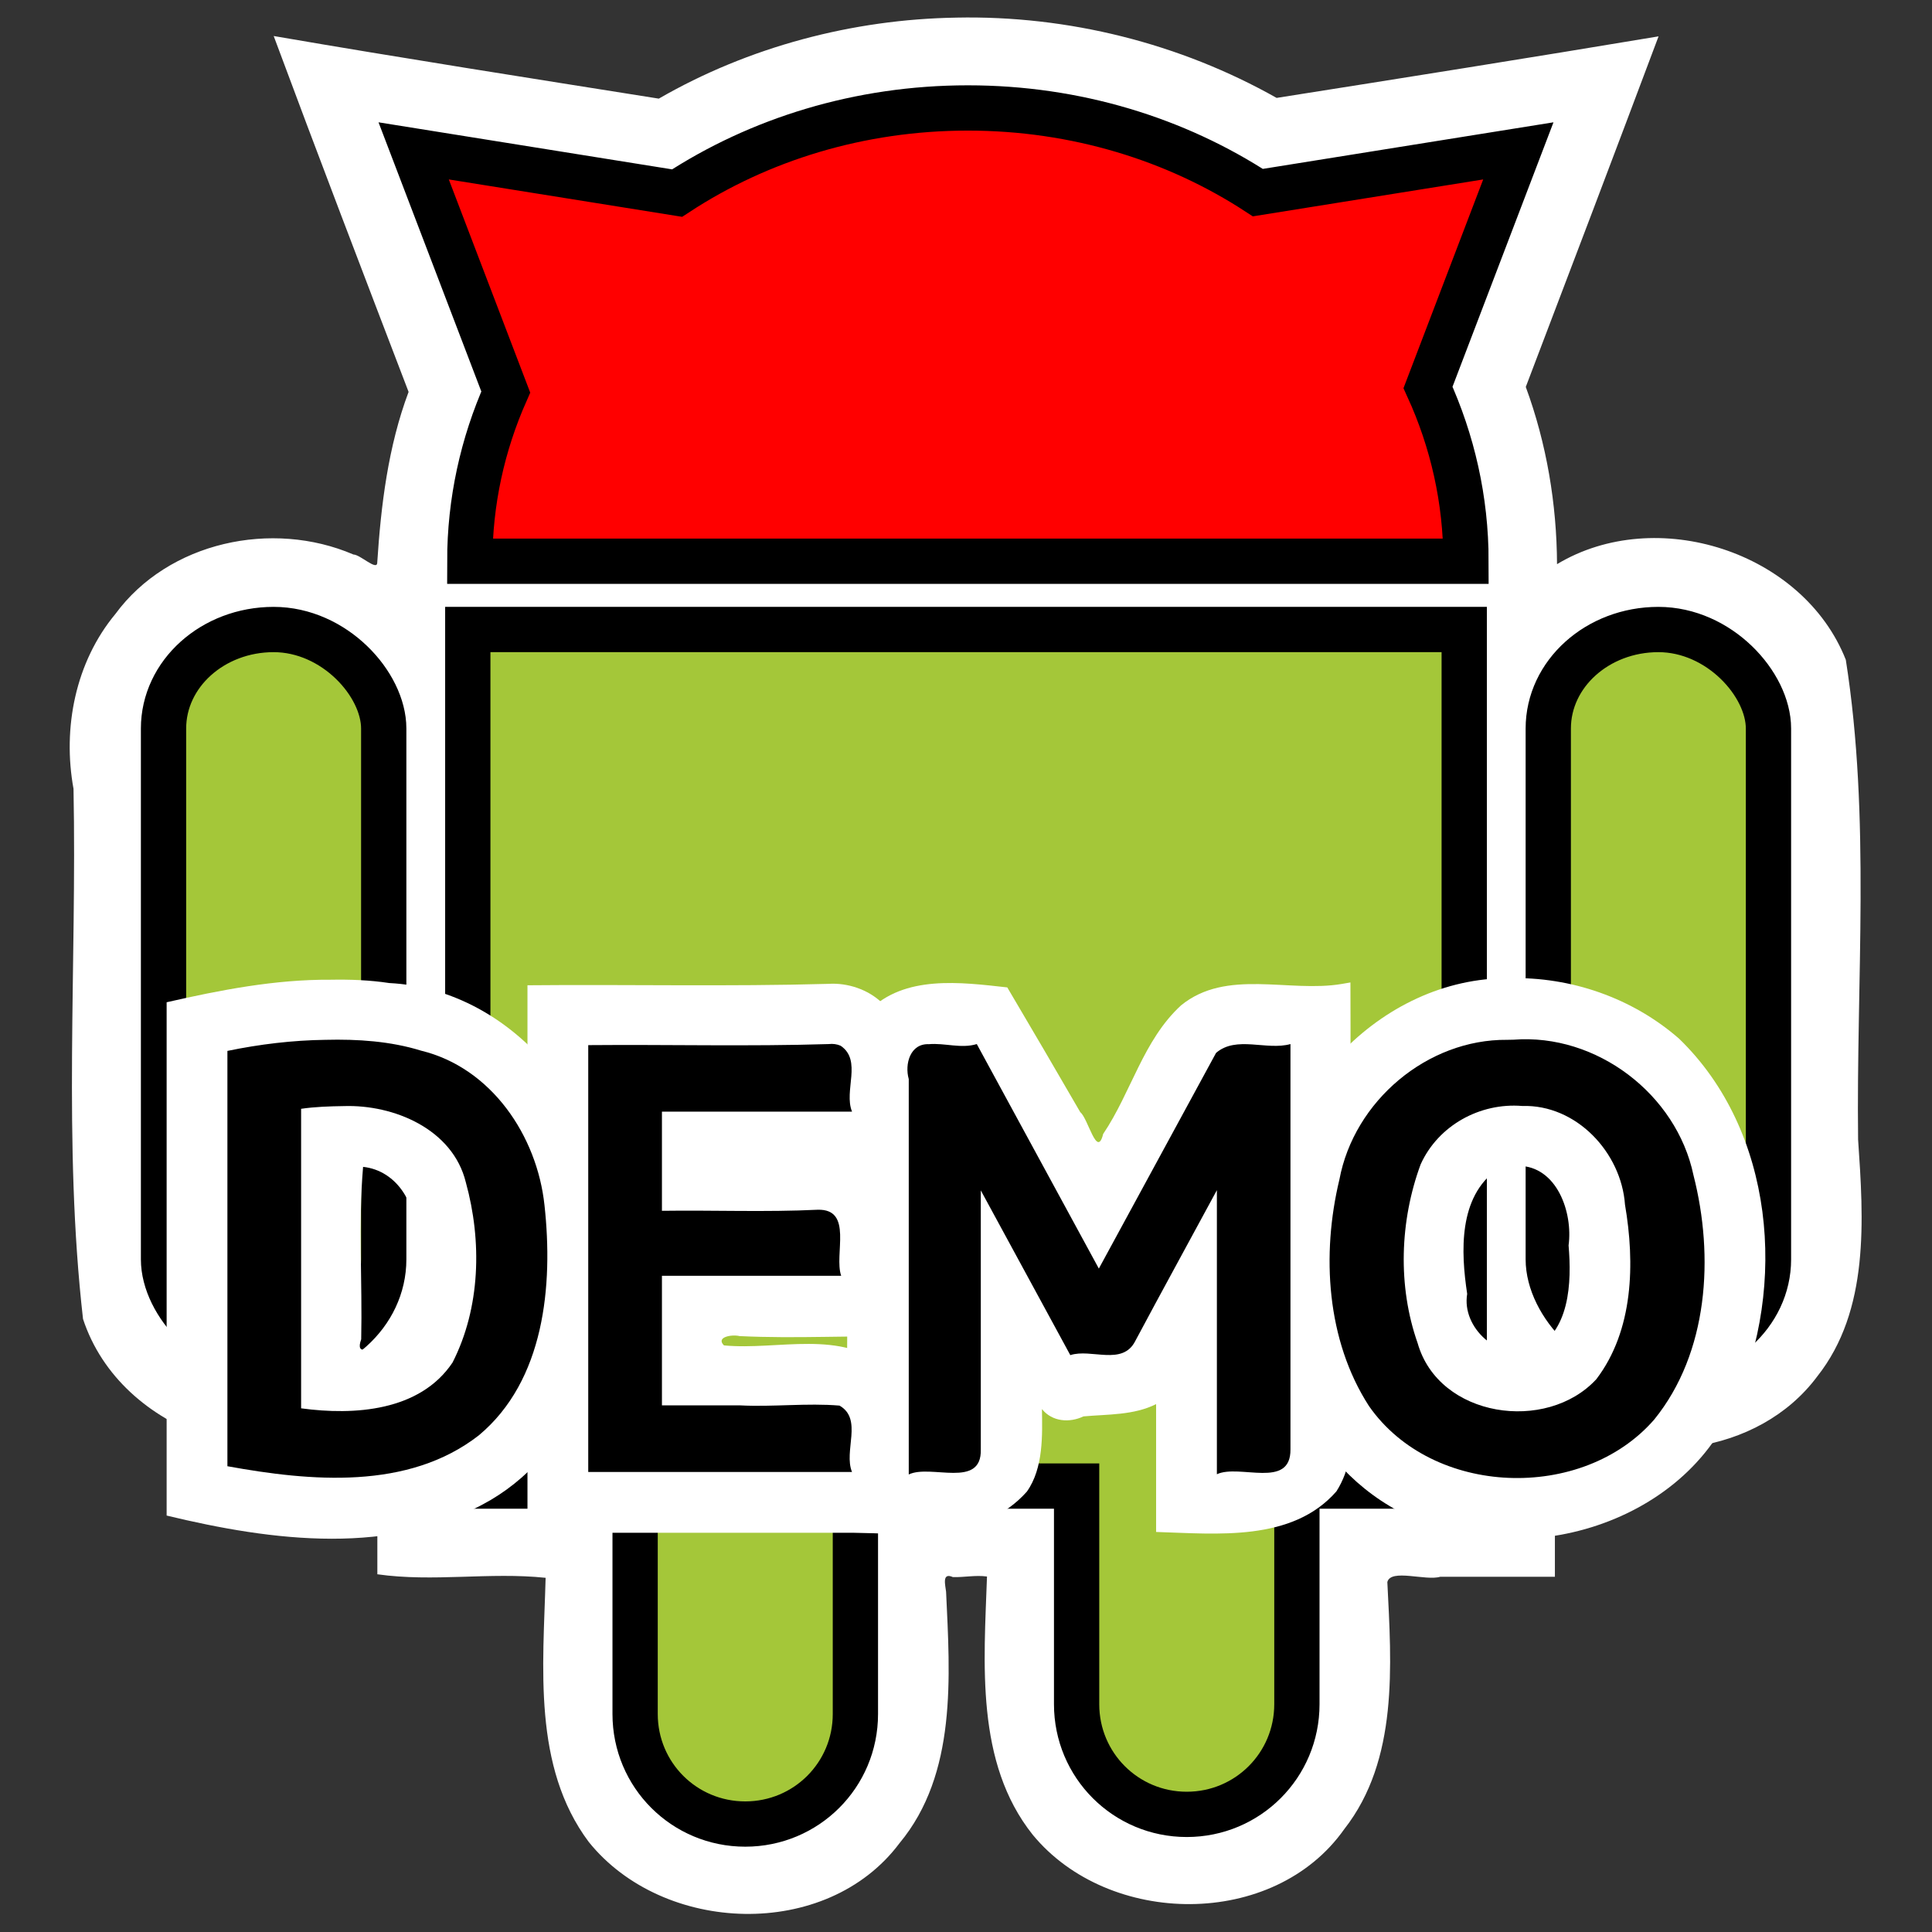 <?xml version="1.0" encoding="UTF-8" standalone="no"?>
<!-- Created with Inkscape (http://www.inkscape.org/) -->

<svg
   xmlns:dc="http://purl.org/dc/elements/1.1/"
   xmlns:cc="http://creativecommons.org/ns#"
   xmlns:rdf="http://www.w3.org/1999/02/22-rdf-syntax-ns#"
   xmlns:svg="http://www.w3.org/2000/svg"
   xmlns="http://www.w3.org/2000/svg"
   xmlns:sodipodi="http://sodipodi.sourceforge.net/DTD/sodipodi-0.dtd"
   xmlns:inkscape="http://www.inkscape.org/namespaces/inkscape"
   width="512"
   height="512"
   id="svg2"
   version="1.1"
   inkscape:version="0.48.2 r9819"
   sodipodi:docname="ic_launcher.svg">
  <rect width="100%" height="100%" fill="#333333" stroke="none"/>
  <defs
     id="defs4" />
  <sodipodi:namedview
     id="base"
     pagecolor="#c0c0c0"
     bordercolor="#666666"
     borderopacity="1.0"
     inkscape:pageopacity="1"
     inkscape:pageshadow="2"
     inkscape:zoom="0.72482898"
     inkscape:cx="84.445965"
     inkscape:cy="301.77361"
     inkscape:document-units="px"
     inkscape:current-layer="layer1"
     showgrid="false"
     inkscape:window-width="970"
     inkscape:window-height="784"
     inkscape:window-x="80"
     inkscape:window-y="39"
     inkscape:window-maximized="0"
     inkscape:snap-bbox="true"
     inkscape:bbox-nodes="true"
     inkscape:snap-bbox-edge-midpoints="true"
     inkscape:bbox-paths="true"
     showguides="true"
     inkscape:guide-bbox="true"
     inkscape:snap-global="false"
     inkscape:snap-bbox-midpoints="true"
     inkscape:object-paths="true"
     inkscape:snap-intersection-paths="true"
     inkscape:object-nodes="true"
     inkscape:snap-smooth-nodes="true"
     inkscape:snap-midpoints="true"
     inkscape:snap-object-midpoints="true"
     inkscape:snap-center="true"
     inkscape:snap-page="true" />
  <g
     inkscape:label="Layer 1"
     inkscape:groupmode="layer"
     id="layer1"
     transform="translate(0,-540.362)">
    <path
       style="fill:#ffffff;fill-opacity:1;stroke:none"
       d="m 253.469,545.031 c -27.523,0.437 -55.108,7.749 -78.875,21.469 -34.04,-5.411 -68.095,-10.743 -102.062,-16.594 11.707,31.514 23.734,62.912 35.75,94.312 -5.425,14.455 -7.326,30.047 -8.312,45.281 -0.065,2.214 -4.516,-2.176 -6.312,-2.188 -21.552,-9.259 -49.035,-3.371 -63.094,15.781 -10.557,12.716 -14.031,30.156 -11.081,46.312 0.912,46.818 -2.79,93.86 2.519,140.5 10.031,30.545 50.813,43.515 78,27.812 0,13.281 0,26.562 0,39.844 14.799,2.111 29.768,-0.62 44.594,0.938 -0.627,23.454 -3.495,50.003 11.406,69.969 19.716,24.575 63.027,26.235 82.382,0.35 15.274,-18.38 13.379,-44.166 12.337,-66.631 -0.196,-1.753 -1.175,-5.211 1.812,-3.875 3.012,0.08 6.033,-0.575 9.031,-0.156 -0.797,23.008 -3.126,49.295 12.107,68.426 20.136,24.483 63.89,25.052 82.581,-1.489 14.394,-18.381 12.5,-43.428 11.406,-65.469 0.909,-3.624 10.199,-0.229 14.031,-1.406 10.125,0 20.25,0 30.375,0 0,-13.75 0,-27.5 0,-41.25 22.021,12.724 53.921,9.137 69.531,-11.844 13.891,-17.572 12.273,-41.583 10.82,-62.75 -0.523,-42.356 3.361,-85.149 -3.257,-127.156 -11.331,-28.726 -50.263,-41.141 -76.531,-25.344 -0.071,-15.984 -2.768,-31.98 -8.281,-46.969 11.79,-30.946 23.554,-61.901 35.188,-92.906 -33.71,5.622 -67.461,10.991 -101.219,16.312 -25.658,-14.478 -55.297,-21.884 -84.844,-21.281 z"
       id="path3023-3"
       inkscape:connector-curvature="0" />
    <g
       id="g4014"
       transform="translate(3.8146973e-6,-9.172)"
       style="stroke:none">
      <path
         transform="translate(0,540.362)"
         id="path3023"
         d="m 256.5,37.781 c -28.752,0 -55.383,8.361 -77.062,22.562 L 109.625,49.156 134.031,113.062 C 127.894,126.924 124.5,142.046 124.5,157.906 l 264,0 c 0,-16.322 -3.582,-31.875 -10.062,-46.062 l 23.938,-62.688 -69.031,11.062 C 311.699,46.092 285.169,37.781 256.5,37.781 z"
         style="fill:#ff0000;fill-opacity:1;stroke:#000000;stroke-width:12;stroke-linecap:butt;stroke-linejoin:miter;stroke-miterlimit:4;stroke-opacity:1;stroke-dashoffset:0;stroke-dasharray:none"
         inkscape:connector-curvature="0" />
      <path
         transform="translate(0,540.362)"
         id="rect3027"
         d="m 123.969,176 0,227 44.344,0 0,60.406 c 0,16.164 13.023,29.156 29.188,29.156 16.164,0 29.188,-12.992 29.188,-29.156 l 0,-60.406 58.625,0 0,57.812 c 0,16.164 13.023,29.188 29.188,29.188 16.164,0 29.188,-13.023 29.188,-29.188 l 0,-57.812 44.344,0 0,-227 -264.062,0 z"
         style="fill:#a4c739;fill-opacity:1;stroke:#000000;stroke-width:12;stroke-linecap:butt;stroke-linejoin:miter;stroke-miterlimit:4;stroke-opacity:1;stroke-dasharray:none;stroke-dashoffset:0"
         inkscape:connector-curvature="0" />
      <rect
         ry="26.237"
         rx="29.178"
         y="716.362"
         x="43.337"
         height="193.148"
         width="58.355"
         id="rect3029"
         style="fill:#a4c739;fill-opacity:1;stroke:#000000;stroke-width:12;stroke-miterlimit:4;stroke-opacity:1;stroke-dasharray:none" />
      <rect
         ry="26.237"
         rx="29.178"
         y="716.362"
         x="410.308"
         height="193.148"
         width="58.355"
         id="rect3029-3"
         style="fill:#a4c739;fill-opacity:1;stroke:#000000;stroke-width:12;stroke-miterlimit:4;stroke-opacity:1;stroke-dasharray:none" />
    </g>
    <g
       id="g4016"
       transform="translate(452.787,170.385)">
      <g
         id="text3056-0"
         style="font-size:40px;font-style:normal;font-variant:normal;font-weight:normal;font-stretch:normal;line-height:125%;letter-spacing:0px;word-spacing:0px;fill:#ffffff;fill-opacity:1;stroke:none;font-family:VL PGothic;-inkscape-font-specification:VL PGothic"
         transform="translate(-276.158,-296.196)">
        <path
           inkscape:connector-curvature="0"
           id="path3100-0"
           d="m -89.062,925.812 c -14.683,-0.097 -29.132,2.723 -43.406,5.969 0,45.344 0,90.688 0,136.031 27.91,6.733 59.966,11.024 85.928,-4.157 23.492,-13.894 32.587,-43.344 30.853,-69.468 1.77,-32.713 -24.174,-65.801 -57.812,-67.5 -5.134,-0.787 -10.361,-0.969 -15.562,-0.875 z m 8.656,49.594 c 9.106,0.958 14.604,10.319 13.469,18.969 0.976,9.822 0.911,22.886 -8.875,28.188 -2.359,0.601 -6.796,3.321 -5.094,-1.469 0.338,-15.213 -0.801,-30.531 0.5,-45.688 z"
           style="font-size:144px;text-align:start;line-height:125%;writing-mode:lr-tb;text-anchor:start;fill:#ffffff;fill-opacity:1;font-family:VL PGothic;-inkscape-font-specification:VL PGothic" />
        <path
           inkscape:connector-curvature="0"
           id="path3102-5"
           d="m 42.875,926.906 c -26.567,0.746 -53.146,0.123 -79.719,0.375 0,48.365 0,96.729 0,145.094 33.625,0 67.25,0 100.875,0 -1.125,-14.439 4.464,-31.302 -5.688,-43.562 -11.773,-10.558 -28.851,-4.717 -43.117,-6.096 -2.226,-2.213 2.055,-2.969 4.148,-2.467 15.051,0.737 30.116,-0.224 45.188,0.125 0.208,-14.922 1.258,-32.722 -10.375,-43.875 3.636,0.896 11.036,1.235 10.469,-4.375 -0.988,-13.363 2.655,-29.477 -7.531,-40.188 -3.714,-3.549 -9.116,-5.363 -14.25,-5.031 z"
           style="font-size:144px;text-align:start;line-height:125%;writing-mode:lr-tb;text-anchor:start;fill:#ffffff;fill-opacity:1;font-family:VL PGothic;-inkscape-font-specification:VL PGothic" />
        <path
           inkscape:connector-curvature="0"
           id="path3104-6"
           d="m 178.906,926.938 c -14.009,2.354 -30.465,-4.151 -42.531,5.656 -10.064,9.23 -13.213,23.071 -20.656,34.094 -1.624,6.651 -3.982,-4.13 -6.056,-5.766 -6.41,-11.053 -12.839,-22.087 -19.35,-33.077 -12.311,-1.363 -27.258,-3.384 -36.781,6.281 -8.079,8.798 -5.31,21.985 -5.339,32.902 0.246,23.104 -0.454,46.249 -0.329,69.379 -0.055,11.937 -0.091,23.875 -0.114,35.813 16.121,0.568 35.926,2.553 47.75,-10.75 4.453,-6.263 4.094,-15.164 4,-21.875 2.722,3.386 7.327,3.684 11,1.937 6.493,-0.585 13.303,-0.279 19.25,-3.25 0,11.292 0,22.583 0,33.875 16.126,0.487 36.024,2.68 47.781,-10.75 7.351,-11.504 2.272,-25.82 3.682,-38.562 -0.156,-32.104 0.168,-64.208 0.036,-96.313 -0.781,0.135 -1.562,0.271 -2.344,0.406 z"
           style="font-size:144px;text-align:start;line-height:125%;writing-mode:lr-tb;text-anchor:start;fill:#ffffff;fill-opacity:1;font-family:VL PGothic;-inkscape-font-specification:VL PGothic" />
        <path
           inkscape:connector-curvature="0"
           id="path3106-7"
           d="M 223.344,925.406 C 188.962,925.129 159.686,956.999 160,990.812 c -3.079,27.926 6.612,59.535 31.625,74.469 30.556,18.632 77.247,6.721 91.375,-27.125 14.084,-31.203 10.591,-72.335 -14.688,-96.75 -12.31,-10.736 -28.636,-16.448 -44.969,-16 z m 2.438,49.719 c 10.236,0.111 14.455,12.412 13.279,21.09 0.84,9.808 0.412,23.112 -9.842,27.91 -8.744,2.596 -18.542,-6.02 -17.031,-15.062 -1.687,-11.144 -2.352,-25.666 7.938,-32.969 1.829,-0.585 3.737,-0.892 5.656,-0.969 z"
           style="font-size:144px;text-align:start;line-height:125%;writing-mode:lr-tb;text-anchor:start;fill:#ffffff;fill-opacity:1;font-family:VL PGothic;-inkscape-font-specification:VL PGothic" />
      </g>
      <g
         transform="translate(-276.053,-296.303)"
         id="text3056"
         style="font-size:40px;font-style:normal;font-variant:normal;font-weight:normal;font-stretch:normal;line-height:125%;letter-spacing:0px;word-spacing:0px;fill:#000000;fill-opacity:1;stroke:none;font-family:VL PGothic;-inkscape-font-specification:VL PGothic">
        <path
           inkscape:connector-curvature="0"
           id="path3100"
           d="m -90.469,941.844 c -8.751,0.116 -17.439,1.167 -26,2.938 0,36.688 0,73.375 0,110.063 22.033,4.005 47.865,6.389 66.594,-8.156 17.451,-14.521 19.76,-39.743 17.438,-61 -1.96,-18.423 -14.089,-36.438 -32.688,-40.969 -8.096,-2.512 -16.832,-3.091 -25.344,-2.875 z m 4.844,17.562 c 13.29,-0.436 28.906,6.115 32.344,20.219 4.296,15.539 3.895,33.204 -3.531,47.75 -8.649,12.912 -26.049,14.044 -40.125,12.125 0,-26.458 0,-52.917 0,-79.375 3.685,-0.544 7.538,-0.662 11.312,-0.719 z"
           style="font-size:144px;text-align:start;line-height:125%;writing-mode:lr-tb;text-anchor:start;font-family:VL PGothic;-inkscape-font-specification:VL PGothic" />
        <path
           inkscape:connector-curvature="0"
           id="path3102"
           d="m 42.906,942.969 c -21.185,0.66 -42.511,0.091 -63.75,0.281 0,37.708 0,75.417 0,113.125 23.302,0 46.604,0 69.906,0 -2.301,-5.558 2.937,-14.001 -3.312,-17.594 -8.602,-0.732 -17.594,0.393 -26.344,-0.062 -6.906,0 -13.812,-10e-5 -20.719,0 0,-11.448 0,-22.896 0,-34.344 15.833,0 31.667,0 47.5,0 -1.959,-5.603 3.298,-17.774 -6.25,-17.5 -13.672,0.662 -27.514,0.089 -41.25,0.281 0,-8.76 0,-17.521 0,-26.281 16.792,0 33.583,0 50.375,0 -2.255,-5.553 2.76,-13.561 -3.031,-17.469 -0.979,-0.426 -2.057,-0.563 -3.125,-0.438 z"
           style="font-size:144px;text-align:start;line-height:125%;writing-mode:lr-tb;text-anchor:start;font-family:VL PGothic;-inkscape-font-specification:VL PGothic" />
        <path
           inkscape:connector-curvature="0"
           id="path3104"
           d="m 69.406,943 c -4.918,-0.203 -6.445,5.241 -5.312,9.25 0,34.927 0,69.854 0,104.781 5.824,-2.818 19.374,3.906 19.094,-6.656 0,-22.875 0,-45.75 0,-68.625 7.908,14.551 15.803,29.109 23.719,43.656 5.515,-1.823 13.834,2.947 17.219,-3.75 7.125,-13.363 14.431,-26.639 21.625,-39.969 0,25.094 0,50.188 0,75.281 6,-2.796 19.601,4.064 19.5,-6.594 0,-35.802 0,-71.604 0,-107.406 -6.346,1.771 -14.323,-2.301 -19.719,2.344 -10.354,19.052 -20.708,38.104 -31.062,57.156 C 103.686,982.636 92.915,962.798 82.125,942.969 77.985,944.241 73.638,942.629 69.406,943 z"
           style="font-size:144px;text-align:start;line-height:125%;writing-mode:lr-tb;text-anchor:start;font-family:VL PGothic;-inkscape-font-specification:VL PGothic" />
        <path
           inkscape:connector-curvature="0"
           id="path3106"
           d="m 222.688,941.844 c -21.208,-0.194 -40.571,16.242 -44.461,37.001 -4.792,19.869 -3.435,42.615 7.836,60.061 16.798,24.11 56.581,25.429 75.594,3.563 14.367,-17.721 15.902,-43.217 10.398,-64.747 -4.502,-21.478 -25.701,-37.633 -47.71,-35.909 l -1,0.019 -0.656,0.012 z m 3.969,17.531 c 14.355,-0.449 26.27,12.327 27.25,26.156 2.656,15.501 2.271,33.297 -7.594,46.25 -13.21,14.315 -41.75,10.21 -47.36,-9.558 -5.323,-15.109 -4.728,-32.405 0.798,-47.38 4.687,-10.337 15.741,-16.378 26.906,-15.469 z"
           style="font-size:144px;text-align:start;line-height:125%;writing-mode:lr-tb;text-anchor:start;font-family:VL PGothic;-inkscape-font-specification:VL PGothic" />
      </g>
    </g>
  </g>
</svg>
